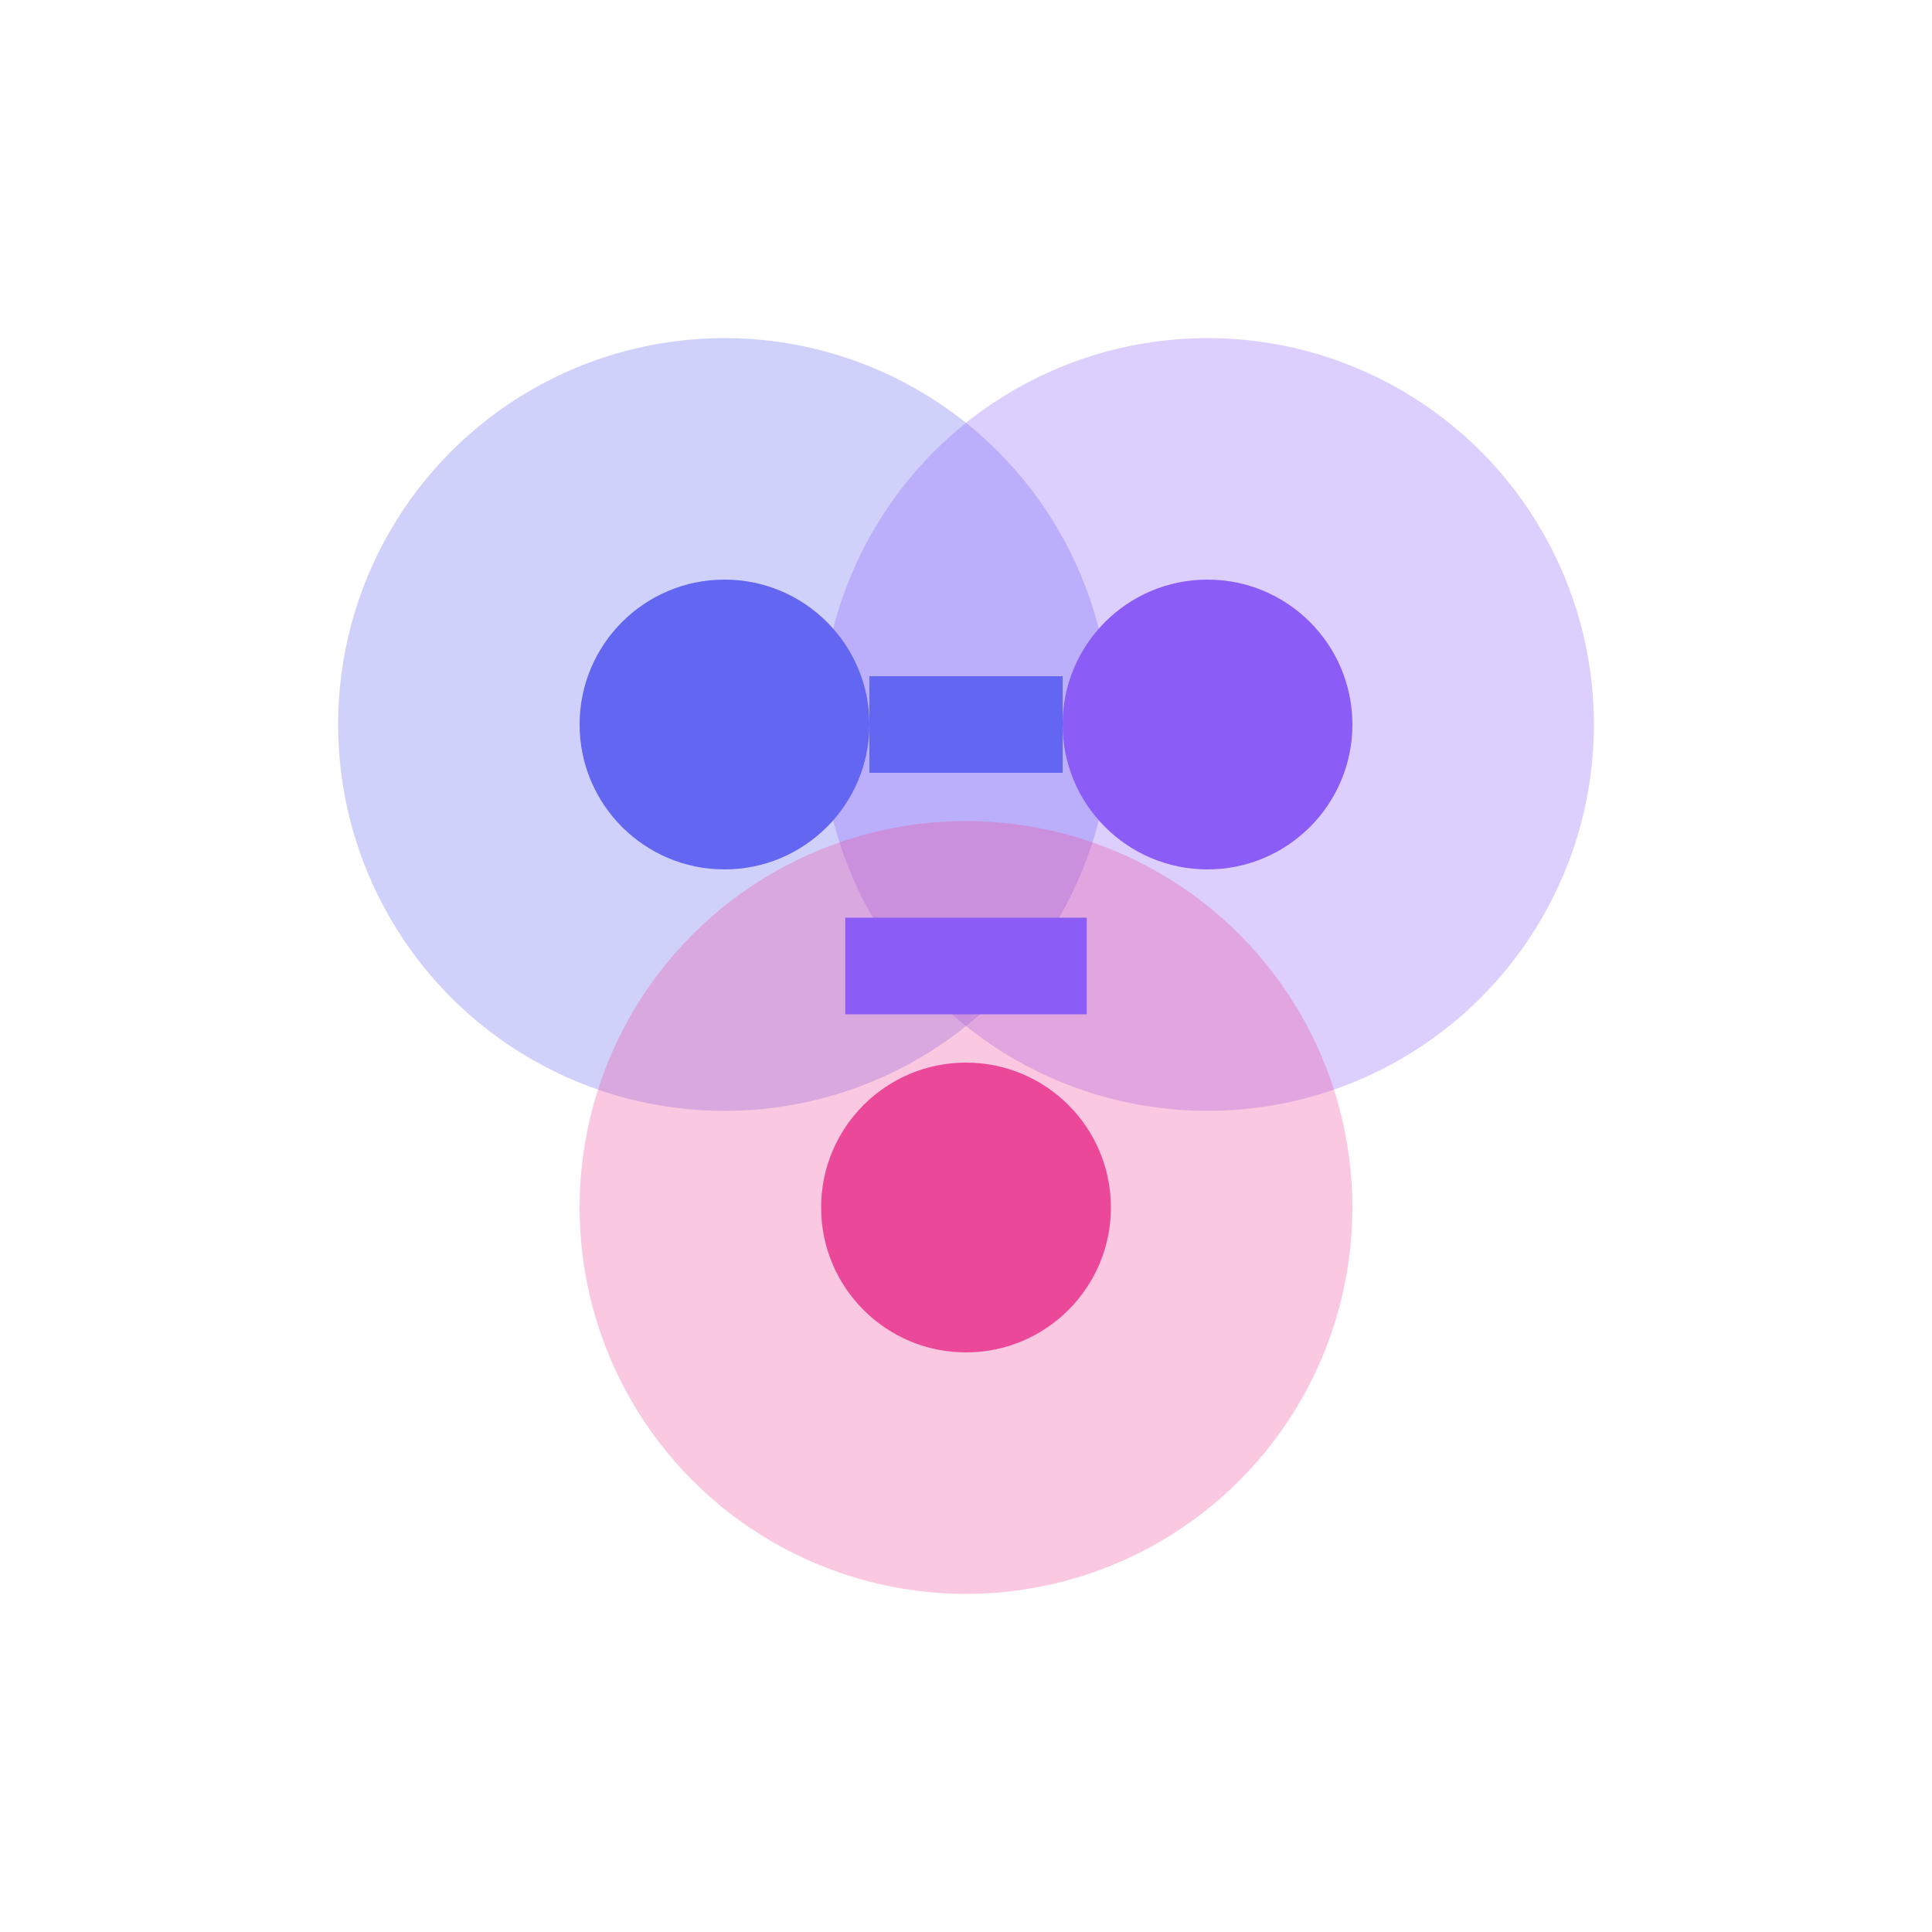 <svg width="40" height="40" viewBox="0 0 40 40" fill="none" xmlns="http://www.w3.org/2000/svg">
  <circle cx="15" cy="15" r="8" fill="#6366F1" opacity="0.3"/>
  <circle cx="25" cy="15" r="8" fill="#8B5CF6" opacity="0.3"/>
  <circle cx="20" cy="25" r="8" fill="#EC4899" opacity="0.3"/>
  <circle cx="15" cy="15" r="3" fill="#6366F1"/>
  <circle cx="25" cy="15" r="3" fill="#8B5CF6"/>
  <circle cx="20" cy="25" r="3" fill="#EC4899"/>
  <path d="M18 15 L22 15" stroke="#6366F1" stroke-width="2"/>
  <path d="M17.5 20 L22.5 20" stroke="#8B5CF6" stroke-width="2"/>
</svg>